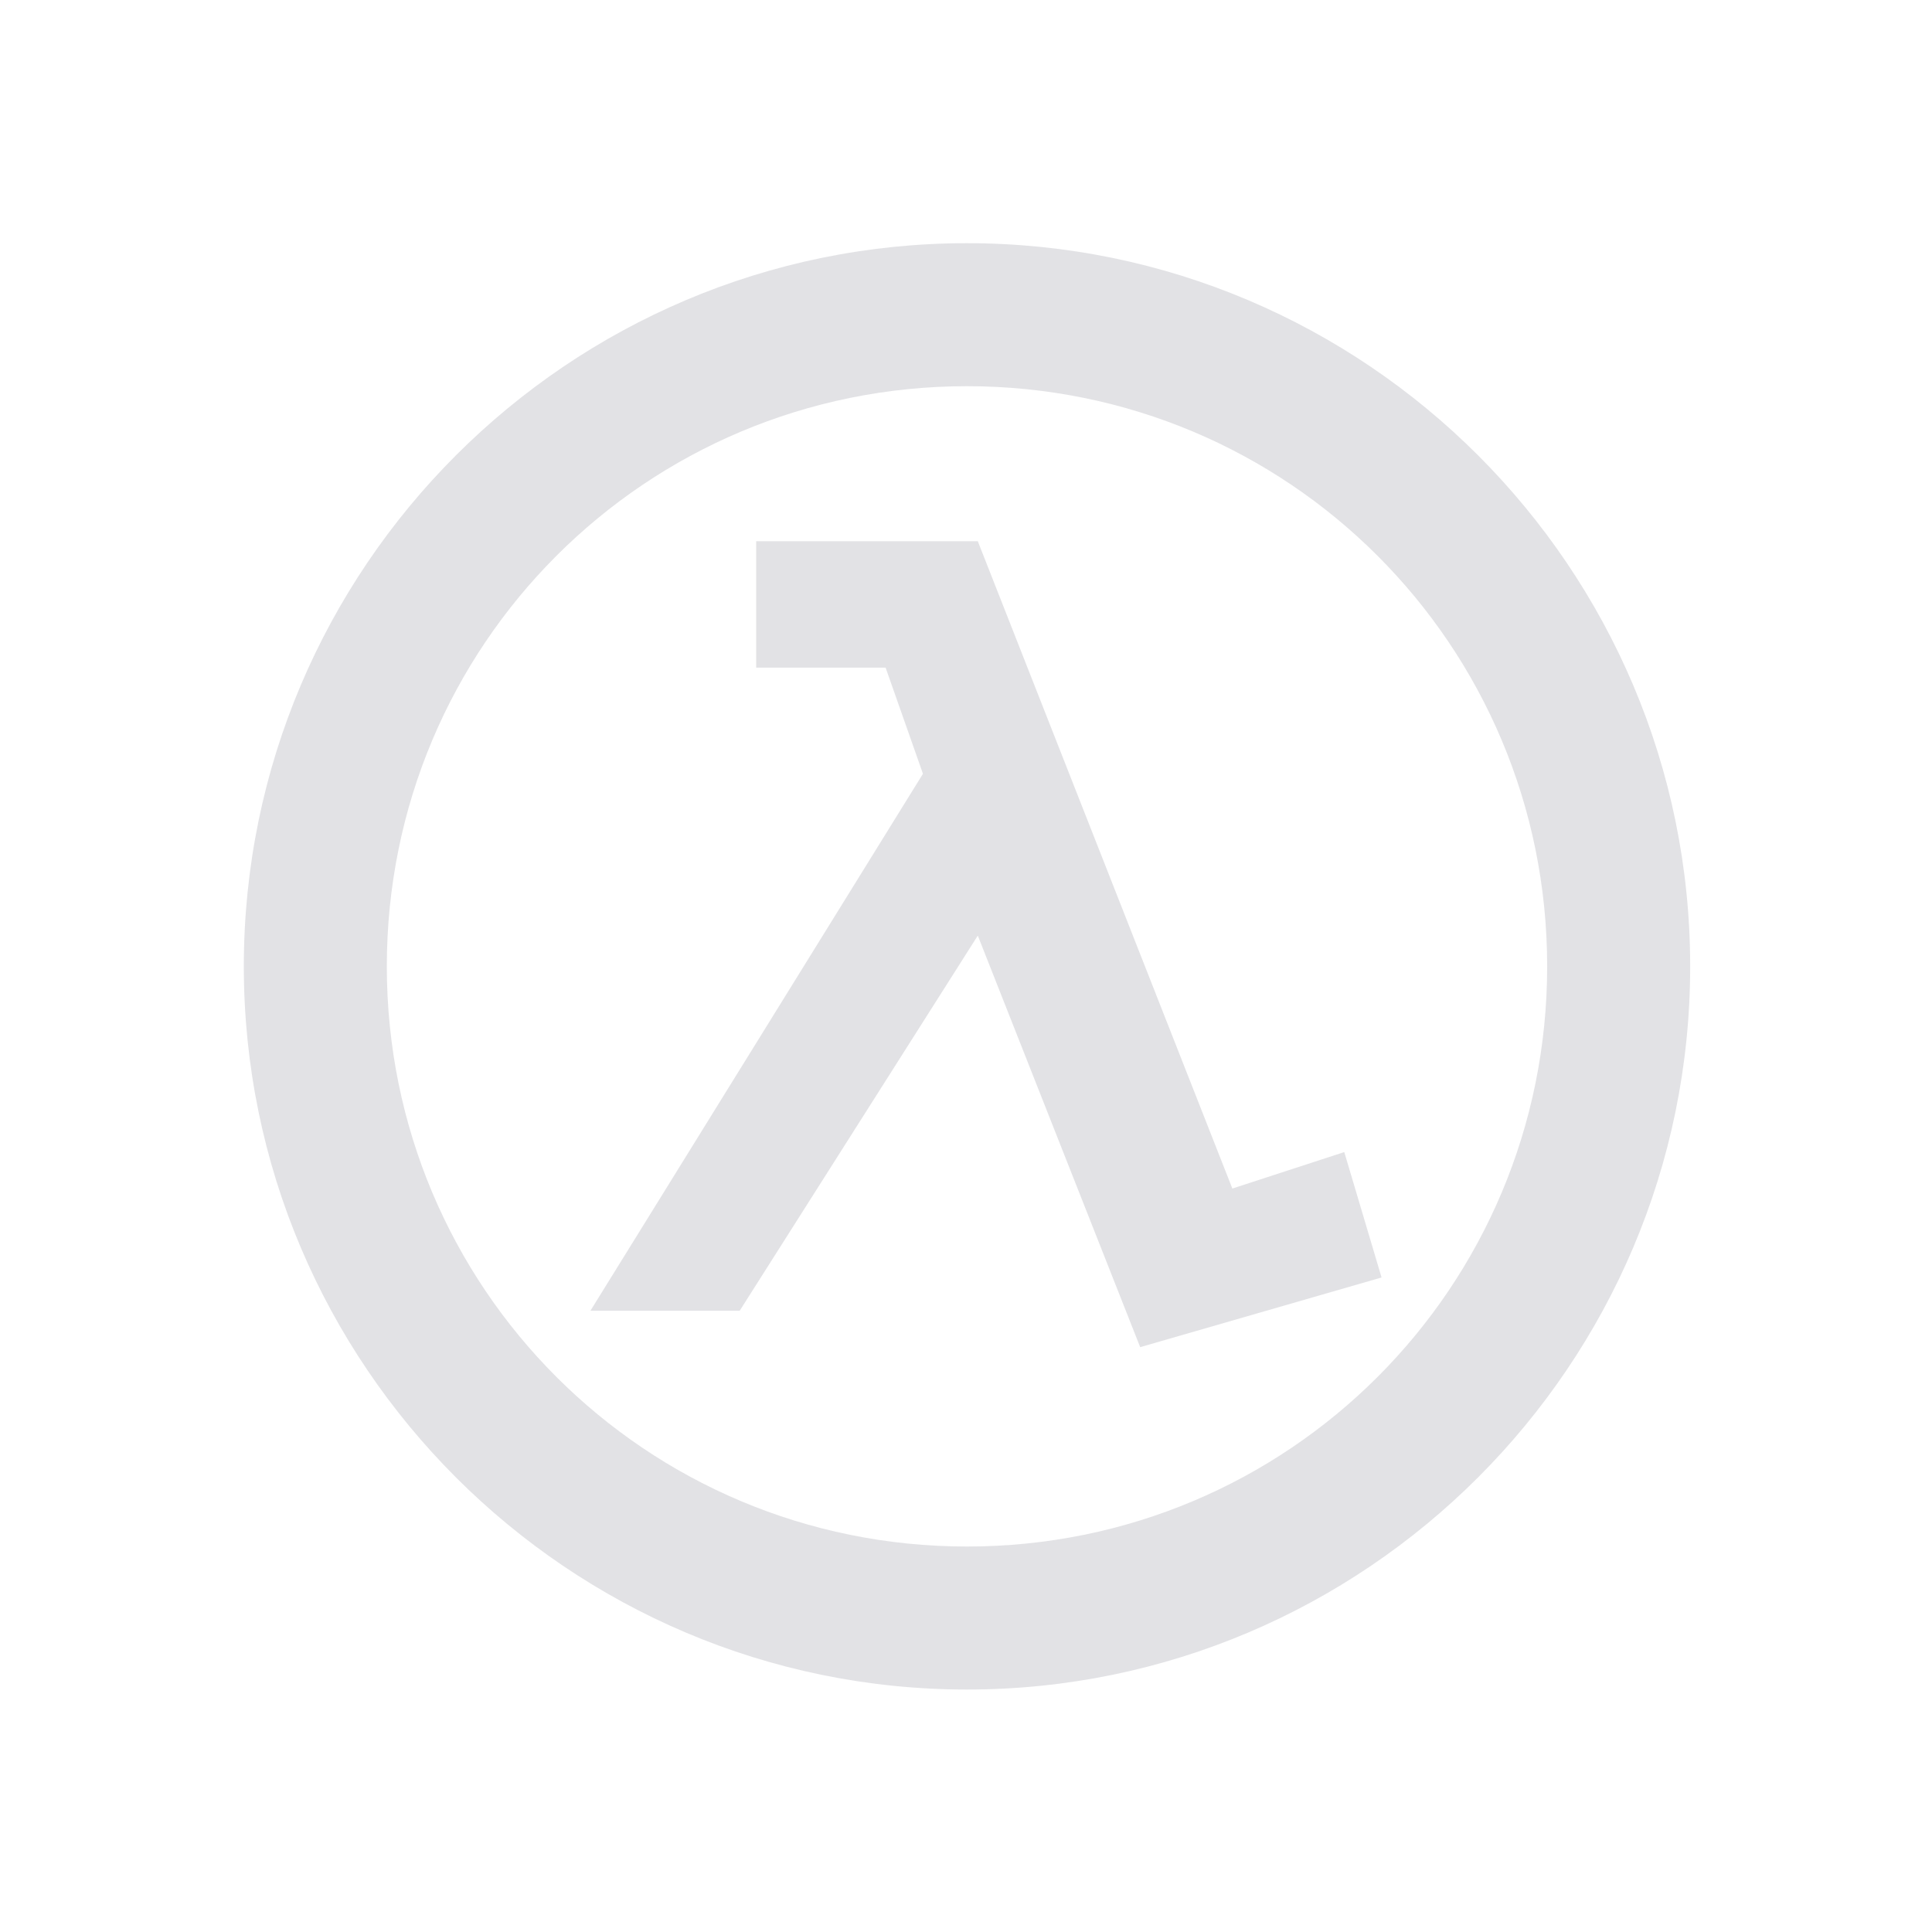 <svg version="1.1" viewBox="0 0 96 96" xmlns="http://www.w3.org/2000/svg" xmlns:svg="http://www.w3.org/2000/svg">
  <style type="text/css" id="current-color-scheme">
    .ColorScheme-Text {
      color: #e2e2e5;
    }
  </style>
  <path
    d="M 56.655,66.939 48.586,46.489 36.756,65.128 H 29.339 L 45.861,38.449 44.006,33.176 H 37.573 V 26.893 H 48.586 l 12.649,32.165 5.561,-1.812 1.853,6.231 z"
    class="ColorScheme-Text" fill="currentColor" />
  <path
    d="M 48.05,12.084 C 28.245,12.084 12.115,28.214 12.115,48.018 c 0,19.806 16.13,35.934 35.935,35.934 19.804,0 35.934,-16.128 35.934,-35.934 C 83.984,28.214 67.854,12.084 48.05,12.084 Z m 0,7.106 c 15.964,0 28.828,12.864 28.828,28.828 0,15.966 -12.864,28.828 -28.828,28.828 C 32.085,76.846 19.221,63.985 19.221,48.018 19.221,32.054 32.085,19.19 48.05,19.19 Z"
    class="ColorScheme-Text" fill="currentColor" />
</svg>